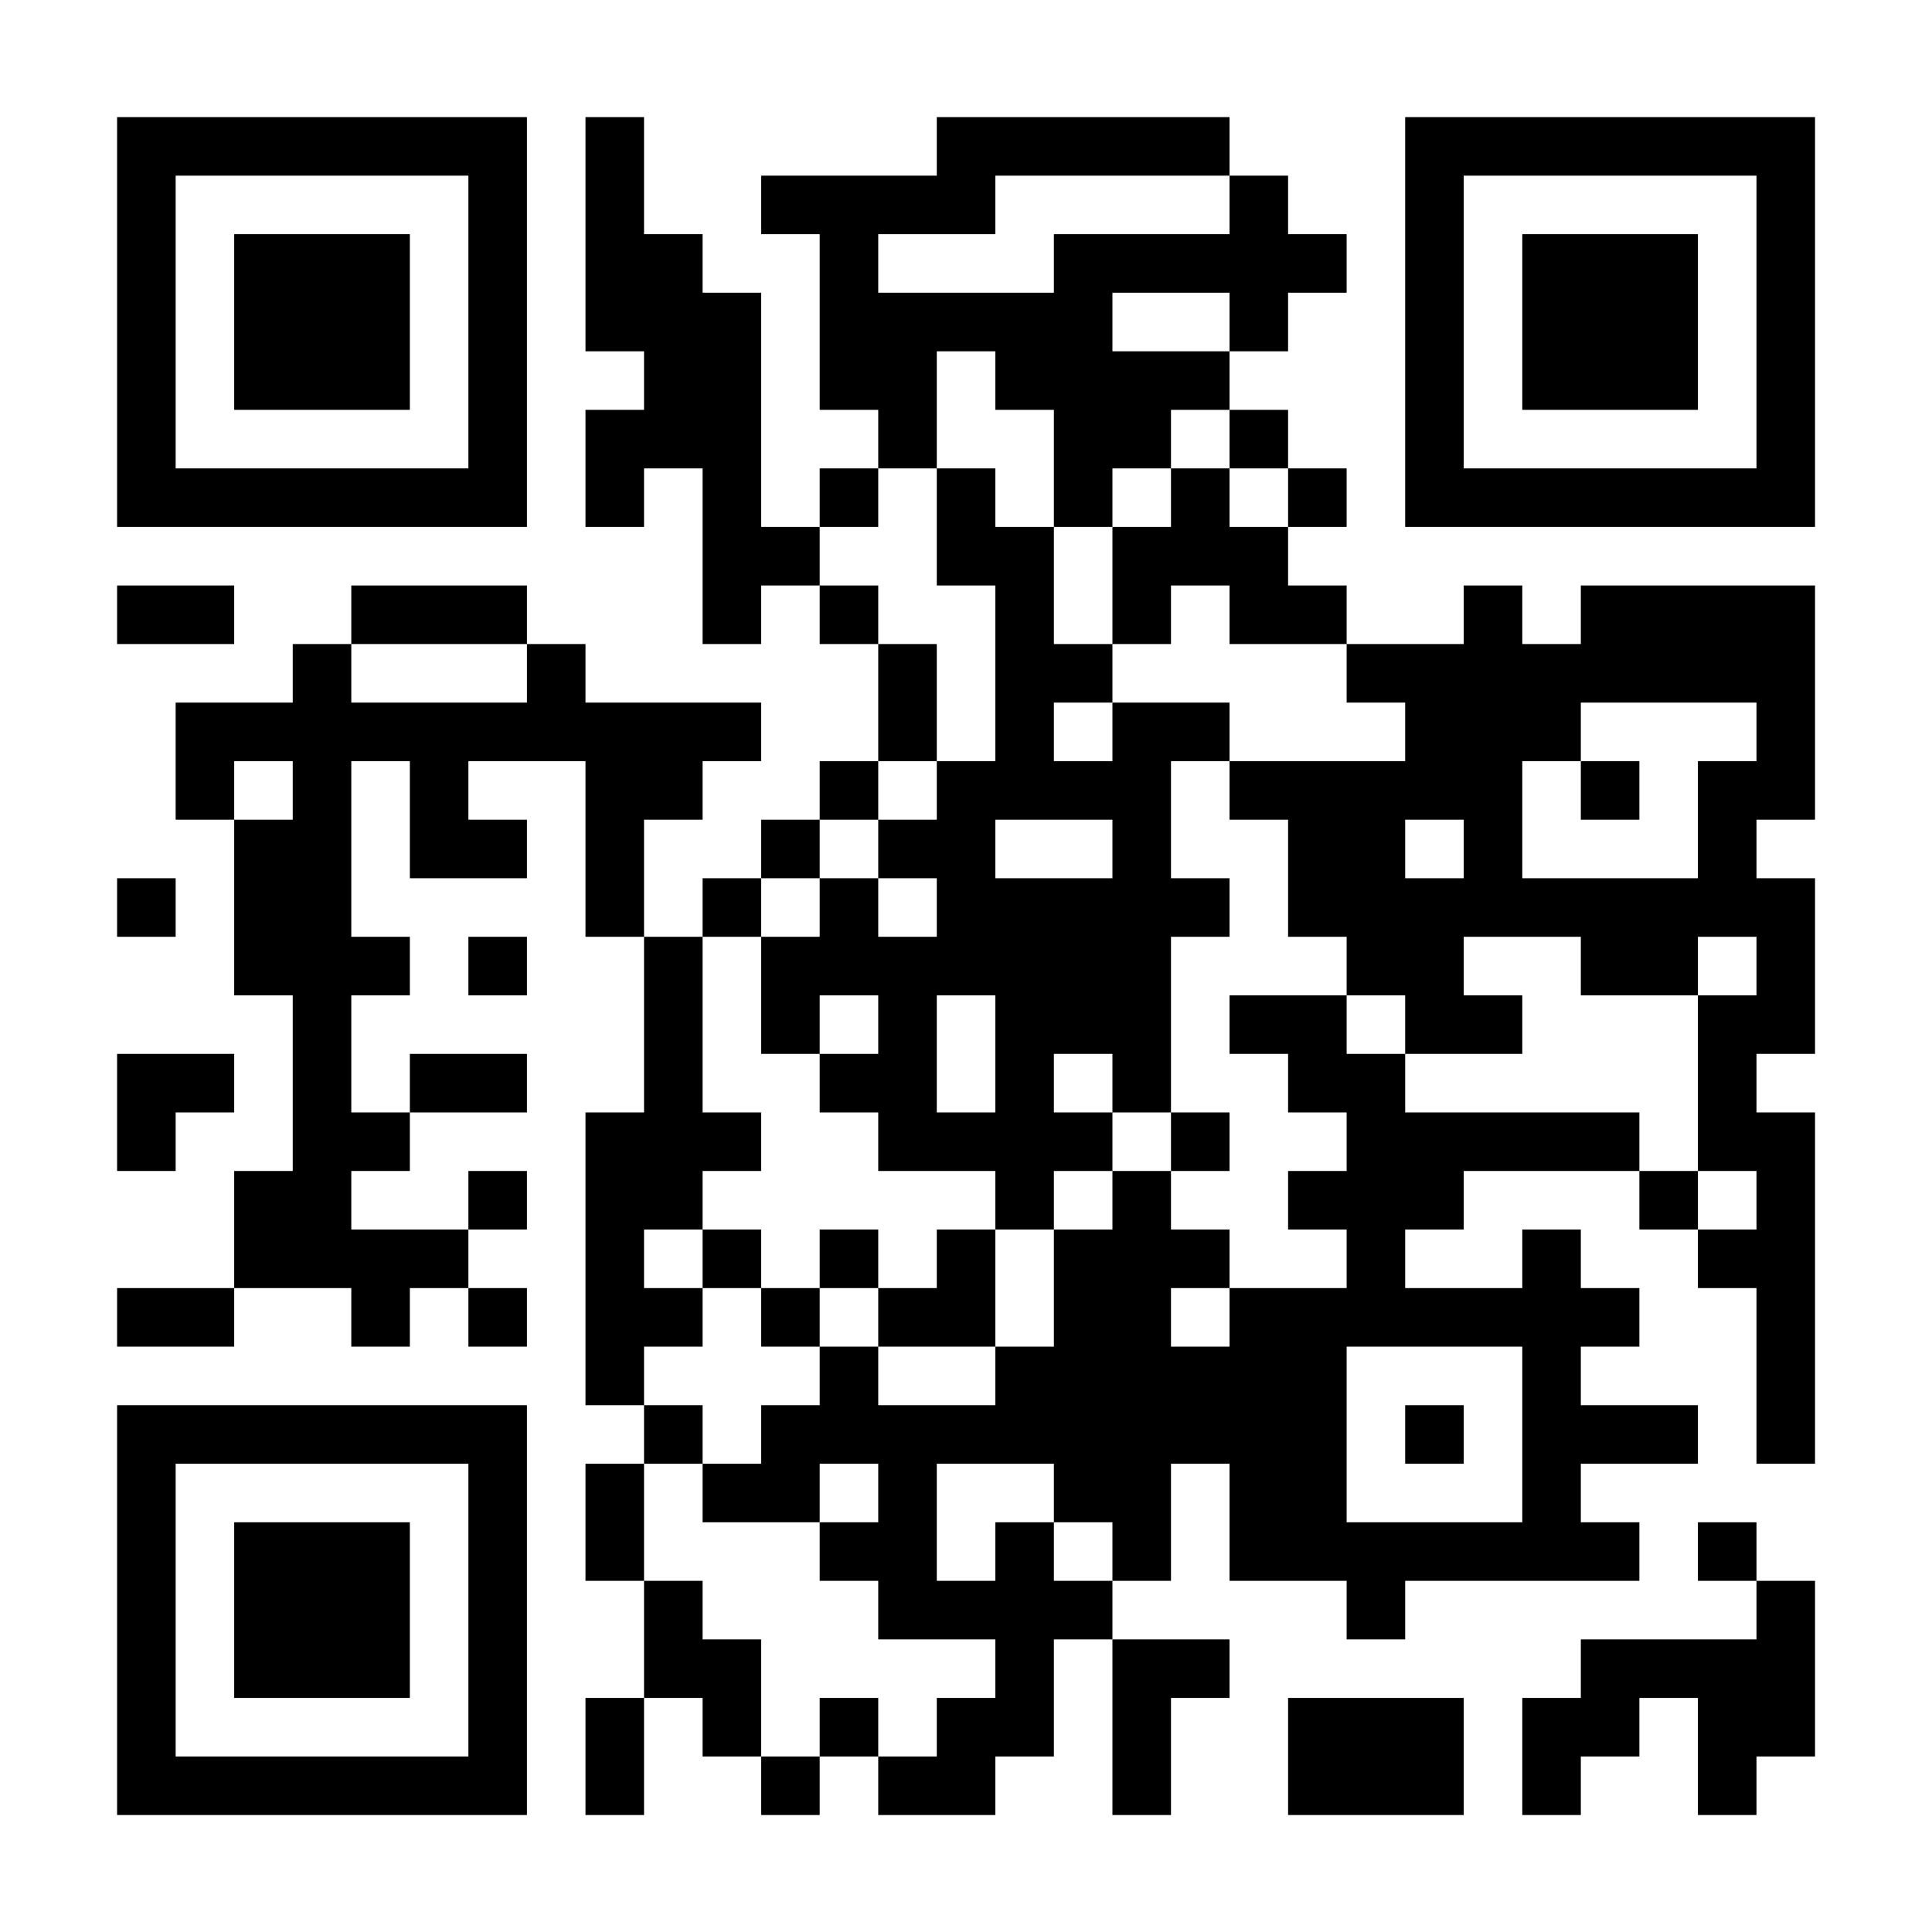<?xml version="1.0" encoding="UTF-8"?>
<svg xmlns="http://www.w3.org/2000/svg" version="1.1" width="200" height="200" viewBox="0 0 200 200"><rect x="0" y="0" width="200" height="200" fill="#ffffff"/><g transform="scale(6.061)"><g transform="translate(2,2)"><path fill-rule="evenodd" d="M8 0L8 4L9 4L9 5L8 5L8 7L9 7L9 6L10 6L10 9L11 9L11 8L12 8L12 9L13 9L13 11L12 11L12 12L11 12L11 13L10 13L10 14L9 14L9 12L10 12L10 11L11 11L11 10L8 10L8 9L7 9L7 8L4 8L4 9L3 9L3 10L1 10L1 12L2 12L2 15L3 15L3 18L2 18L2 20L0 20L0 21L2 21L2 20L4 20L4 21L5 21L5 20L6 20L6 21L7 21L7 20L6 20L6 19L7 19L7 18L6 18L6 19L4 19L4 18L5 18L5 17L7 17L7 16L5 16L5 17L4 17L4 15L5 15L5 14L4 14L4 11L5 11L5 13L7 13L7 12L6 12L6 11L8 11L8 14L9 14L9 17L8 17L8 22L9 22L9 23L8 23L8 25L9 25L9 27L8 27L8 29L9 29L9 27L10 27L10 28L11 28L11 29L12 29L12 28L13 28L13 29L15 29L15 28L16 28L16 26L17 26L17 29L18 29L18 27L19 27L19 26L17 26L17 25L18 25L18 23L19 23L19 25L21 25L21 26L22 26L22 25L26 25L26 24L25 24L25 23L27 23L27 22L25 22L25 21L26 21L26 20L25 20L25 19L24 19L24 20L22 20L22 19L23 19L23 18L26 18L26 19L27 19L27 20L28 20L28 23L29 23L29 17L28 17L28 16L29 16L29 13L28 13L28 12L29 12L29 8L25 8L25 9L24 9L24 8L23 8L23 9L21 9L21 8L20 8L20 7L21 7L21 6L20 6L20 5L19 5L19 4L20 4L20 3L21 3L21 2L20 2L20 1L19 1L19 0L14 0L14 1L11 1L11 2L12 2L12 5L13 5L13 6L12 6L12 7L11 7L11 3L10 3L10 2L9 2L9 0ZM15 1L15 2L13 2L13 3L16 3L16 2L19 2L19 1ZM17 3L17 4L19 4L19 3ZM14 4L14 6L13 6L13 7L12 7L12 8L13 8L13 9L14 9L14 11L13 11L13 12L12 12L12 13L11 13L11 14L10 14L10 17L11 17L11 18L10 18L10 19L9 19L9 20L10 20L10 21L9 21L9 22L10 22L10 23L9 23L9 25L10 25L10 26L11 26L11 28L12 28L12 27L13 27L13 28L14 28L14 27L15 27L15 26L13 26L13 25L12 25L12 24L13 24L13 23L12 23L12 24L10 24L10 23L11 23L11 22L12 22L12 21L13 21L13 22L15 22L15 21L16 21L16 19L17 19L17 18L18 18L18 19L19 19L19 20L18 20L18 21L19 21L19 20L21 20L21 19L20 19L20 18L21 18L21 17L20 17L20 16L19 16L19 15L21 15L21 16L22 16L22 17L26 17L26 18L27 18L27 19L28 19L28 18L27 18L27 15L28 15L28 14L27 14L27 15L25 15L25 14L23 14L23 15L24 15L24 16L22 16L22 15L21 15L21 14L20 14L20 12L19 12L19 11L22 11L22 10L21 10L21 9L19 9L19 8L18 8L18 9L17 9L17 7L18 7L18 6L19 6L19 7L20 7L20 6L19 6L19 5L18 5L18 6L17 6L17 7L16 7L16 5L15 5L15 4ZM14 6L14 8L15 8L15 11L14 11L14 12L13 12L13 13L12 13L12 14L11 14L11 16L12 16L12 17L13 17L13 18L15 18L15 19L14 19L14 20L13 20L13 19L12 19L12 20L11 20L11 19L10 19L10 20L11 20L11 21L12 21L12 20L13 20L13 21L15 21L15 19L16 19L16 18L17 18L17 17L18 17L18 18L19 18L19 17L18 17L18 14L19 14L19 13L18 13L18 11L19 11L19 10L17 10L17 9L16 9L16 7L15 7L15 6ZM0 8L0 9L2 9L2 8ZM4 9L4 10L7 10L7 9ZM16 10L16 11L17 11L17 10ZM25 10L25 11L24 11L24 13L27 13L27 11L28 11L28 10ZM2 11L2 12L3 12L3 11ZM25 11L25 12L26 12L26 11ZM15 12L15 13L17 13L17 12ZM22 12L22 13L23 13L23 12ZM0 13L0 14L1 14L1 13ZM13 13L13 14L14 14L14 13ZM6 14L6 15L7 15L7 14ZM12 15L12 16L13 16L13 15ZM14 15L14 17L15 17L15 15ZM0 16L0 18L1 18L1 17L2 17L2 16ZM16 16L16 17L17 17L17 16ZM21 21L21 24L24 24L24 21ZM22 22L22 23L23 23L23 22ZM14 23L14 25L15 25L15 24L16 24L16 25L17 25L17 24L16 24L16 23ZM27 24L27 25L28 25L28 26L25 26L25 27L24 27L24 29L25 29L25 28L26 28L26 27L27 27L27 29L28 29L28 28L29 28L29 25L28 25L28 24ZM20 27L20 29L23 29L23 27ZM0 0L0 7L7 7L7 0ZM1 1L1 6L6 6L6 1ZM2 2L2 5L5 5L5 2ZM22 0L22 7L29 7L29 0ZM23 1L23 6L28 6L28 1ZM24 2L24 5L27 5L27 2ZM0 22L0 29L7 29L7 22ZM1 23L1 28L6 28L6 23ZM2 24L2 27L5 27L5 24Z" fill="#000000"/></g></g></svg>
